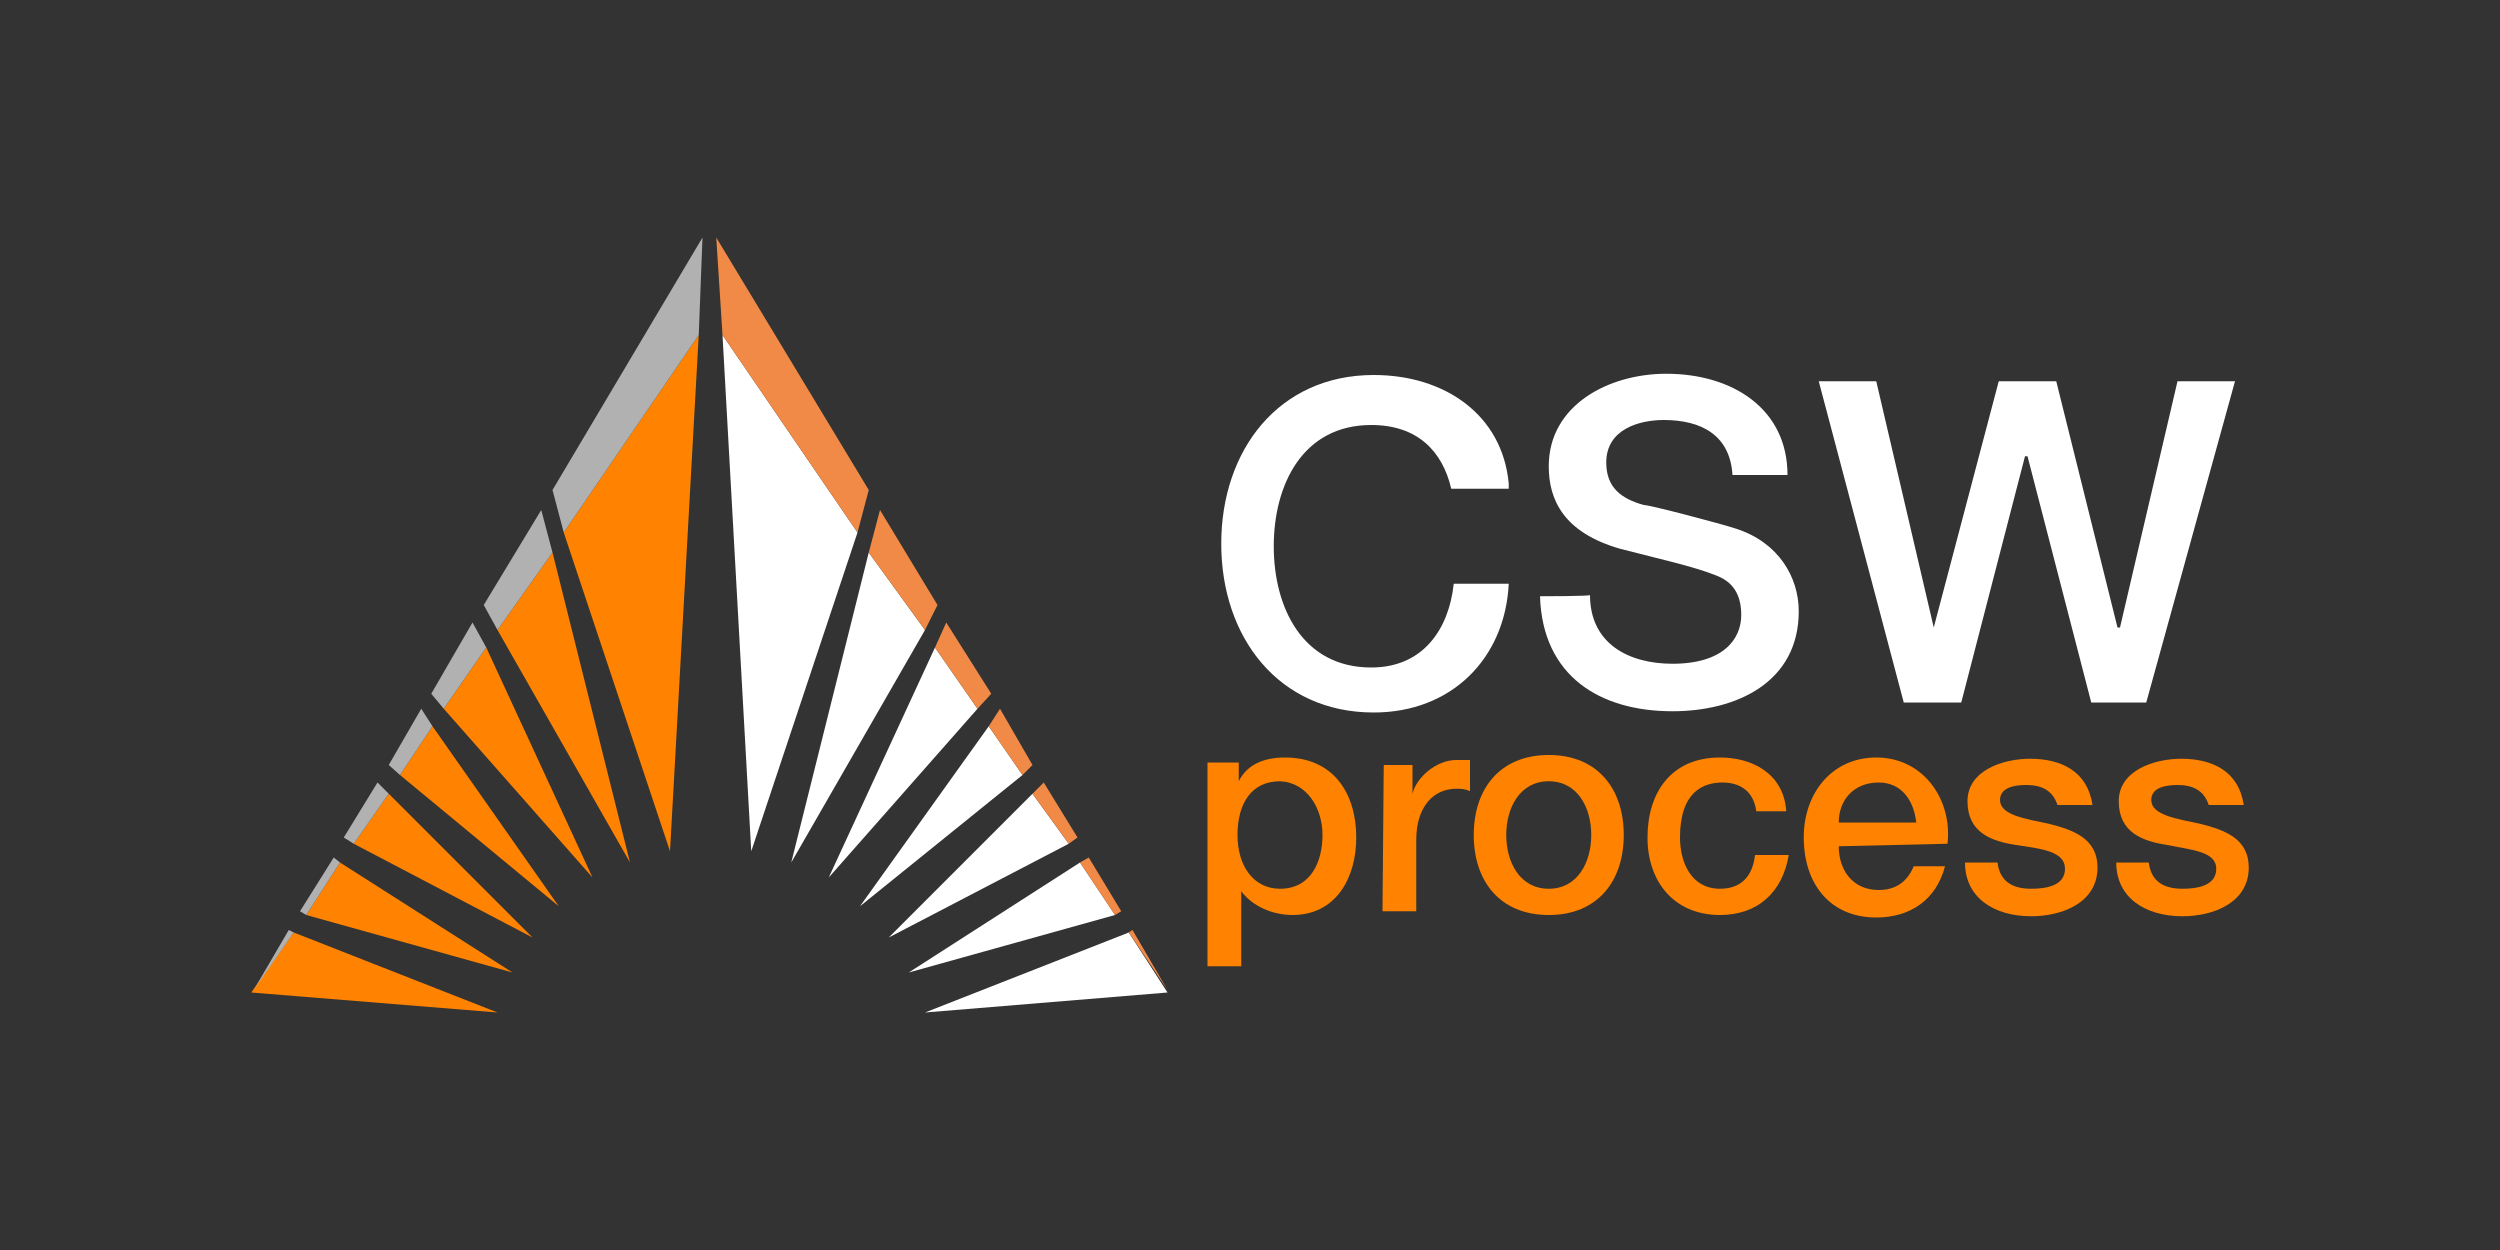 <?xml version="1.0" encoding="utf-8"?>
<!-- Generator: Adobe Illustrator 25.3.0, SVG Export Plug-In . SVG Version: 6.00 Build 0)  -->
<svg version="1.1" id="Layer_1" xmlns="http://www.w3.org/2000/svg" xmlns:xlink="http://www.w3.org/1999/xlink" x="0px" y="0px"
	 viewBox="0 0 200 100" style="enable-background:new 0 0 200 100;" xml:space="preserve">
<rect x="0" y="0" width="200" height="100" fill="#333333" stroke="none"/>
<style type="text/css">
	.st0{fill-rule:evenodd;clip-rule:evenodd;fill:#FFFFFF;}
	.st1{fill-rule:evenodd;clip-rule:evenodd;fill:#F18A46;}
	.st2{fill-rule:evenodd;clip-rule:evenodd;fill:#FF8300;}
	.st3{fill-rule:evenodd;clip-rule:evenodd;fill:#B1B1B1;}
	.st4{fill:#FF8300;}
	.st5{fill:#FFFFFF;}
</style>
<g>
	<g>
		<polygon class="st0" points="60.1,68.1 68.6,42.6 57.8,26.8 		"/>
		<polygon class="st0" points="74,50.4 69.5,44.2 63.3,69 		"/>
		<polygon class="st1" points="57.8,26.8 68.6,42.6 69.5,39.2 57.3,19 		"/>
		<polygon class="st0" points="78.2,56.7 74.8,51.8 66.3,70.2 		"/>
		<polygon class="st0" points="90.3,74.6 74,81 93.4,79.4 		"/>
		<polygon class="st0" points="89.2,73.2 86.4,69 72.7,77.8 		"/>
		<polygon class="st0" points="85.5,67.5 82.6,63.5 71.1,75 		"/>
		<polygon class="st0" points="81.8,62 79.1,58.1 68.8,72.5 		"/>
		<polygon class="st1" points="69.5,44.2 74,50.4 75,48.4 70.4,40.8 		"/>
		<polygon class="st1" points="74.8,51.8 78.2,56.7 79.3,55.5 75.7,49.8 		"/>
		<polygon class="st1" points="79.1,58.1 81.8,62 82.6,61.2 80,56.7 		"/>
		<polygon class="st1" points="82.6,63.5 85.5,67.5 86.2,67 83.5,62.6 		"/>
		<polygon class="st1" points="86.4,69 89.2,73.2 89.7,72.9 87.1,68.6 		"/>
		<polygon class="st1" points="90.3,74.6 93.4,79.2 90.6,74.4 		"/>
		<polygon class="st2" points="53.6,68.1 45.1,42.6 55.9,26.8 		"/>
		<polygon class="st2" points="39.8,50.4 44.2,44.2 50.4,69 		"/>
		<polygon class="st3" points="55.9,26.8 45.1,42.6 44.2,39.2 56.2,19 		"/>
		<polygon class="st2" points="35.5,56.7 38.9,51.8 47.4,70.2 		"/>
		<polygon class="st2" points="23.5,74.6 39.8,81 20.1,79.4 		"/>
		<polygon class="st2" points="24.5,73.2 27.2,69 41,77.8 		"/>
		<polygon class="st2" points="28.3,67.5 31.1,63.5 42.6,75 		"/>
		<polygon class="st2" points="32,62 34.6,58.1 44.7,72.5 		"/>
		<polygon class="st3" points="44.2,44.2 39.8,50.4 38.7,48.4 43.3,40.8 		"/>
		<polygon class="st3" points="38.9,51.8 35.5,56.7 34.5,55.5 37.8,49.8 		"/>
		<polygon class="st3" points="34.6,58.1 32,62 31.1,61.2 33.7,56.7 		"/>
		<polygon class="st3" points="31.1,63.5 28.3,67.5 27.5,67 30.2,62.6 		"/>
		<polygon class="st3" points="27.2,69 24.5,73.2 24,72.9 26.7,68.6 		"/>
		<polygon class="st3" points="23.5,74.6 20.3,79.2 23.1,74.4 		"/>
		<path class="st4" d="M96.6,77.3h2.7v-6l0,0c0.9,1.2,2.5,1.9,4.1,1.9c3.5,0,5.1-3,5.1-6.2c0-3.5-1.8-6.4-5.7-6.4
			c-1.6,0-3,0.5-3.7,1.9l0,0V61h-2.5V77.3z M105.8,66.8c0,2.1-0.9,4.3-3.4,4.3c-2.1,0-3.4-1.8-3.4-4.3c0-2.5,1.1-4.3,3.4-4.3
			C104.6,62.6,105.8,64.7,105.8,66.8z"/>
		<path class="st4" d="M110.6,72.9h2.7v-5.7c0-2.7,1.4-4.1,3.2-4.1c0.4,0,0.7,0,1.1,0.2v-2.5c-0.2,0-0.4,0-1.1,0
			c-1.6,0-3.2,1.4-3.5,2.7l0,0v-2.3h-2.3L110.6,72.9L110.6,72.9z"/>
		<path class="st4" d="M123.9,73.2c3.9,0,6-2.7,6-6.4s-2.1-6.4-6-6.4s-6,2.7-6,6.4C117.9,70.5,120,73.2,123.9,73.2 M123.9,71.1
			c-2.3,0-3.4-2.1-3.4-4.3c0-2.2,1.1-4.3,3.4-4.3s3.4,2.1,3.4,4.3C127.3,69,126.2,71.1,123.9,71.1z"/>
		<path class="st4" d="M142.9,64.9c-0.2-3-2.7-4.3-5.3-4.3c-3.9,0-5.8,2.8-5.8,6.4c0,3.5,2.1,6.2,5.8,6.2c3,0,5-1.8,5.5-4.8h-2.7
			c-0.2,1.8-1.2,2.7-2.8,2.7c-2.3,0-3.2-2.1-3.2-4.1c0-3.7,1.9-4.4,3.4-4.4c1.4,0,2.5,0.7,2.7,2.3C140.4,64.9,142.9,64.9,142.9,64.9
			z"/>
		<path class="st4" d="M147.1,65.8c0-1.8,1.2-3.2,3.2-3.2c1.8,0,2.8,1.4,3,3.2H147.1z M155.8,67.5c0.4-3.5-1.9-6.9-5.7-6.9
			c-3.5,0-5.8,2.8-5.8,6.4c0,3.7,2.1,6.4,5.8,6.4c2.7,0,4.8-1.4,5.5-4.1h-2.5c-0.5,1.2-1.4,1.9-2.8,1.9c-2.1,0-3.2-1.6-3.2-3.5
			L155.8,67.5L155.8,67.5z"/>
		<path class="st4" d="M157.2,69c0,2.8,2.3,4.3,5.3,4.3c2.5,0,5.3-1.1,5.3-3.9c0-2.3-1.9-3-3.9-3.5c-1.9-0.4-3.9-0.7-3.9-1.9
			c0-1.1,1.4-1.2,2.1-1.2c1.2,0,2.1,0.4,2.5,1.6h2.8c-0.4-2.7-2.5-3.7-5-3.7c-2.1,0-5,0.9-5,3.4s1.9,3.2,3.9,3.5
			c2,0.3,3.9,0.5,3.9,1.9s-1.6,1.6-2.7,1.6c-1.4,0-2.5-0.5-2.7-2.1H157.2L157.2,69z"/>
		<path class="st4" d="M169.3,69c0,2.8,2.3,4.3,5.3,4.3c2.5,0,5.3-1.1,5.3-3.9c0-2.3-1.9-3-3.9-3.5c-1.9-0.4-3.9-0.7-3.9-1.9
			c0-1.1,1.4-1.2,2.1-1.2c1.2,0,2.1,0.4,2.5,1.6h2.8c-0.4-2.7-2.5-3.7-5-3.7c-2.1,0-5,0.9-5,3.4s1.9,3.2,3.9,3.5
			c1.9,0.4,3.9,0.5,3.9,1.9s-1.6,1.6-2.7,1.6c-1.4,0-2.5-0.5-2.7-2.1H169.3L169.3,69z"/>
		<path class="st5" d="M120.7,38.7c-0.5-5.5-5.1-8.7-10.8-8.7c-7.6,0-12.2,6-12.2,13.5S102.3,57,109.9,57c6.2,0,10.5-4.3,10.8-10.3
			h-4.4c-0.4,3.7-2.5,6.7-6.6,6.7c-5.5,0-7.8-4.8-7.8-9.7s2.3-9.7,7.8-9.7c3.7,0,5.7,2.1,6.4,5.1h4.6V38.7z"/>
		<path class="st5" d="M123.2,47.7c0.2,6.4,4.8,9.2,10.6,9.2c5.1,0,10.1-2.3,10.1-8c0-2.7-1.6-5.5-5-6.6c-1.2-0.4-6.9-1.9-7.4-1.9
			c-1.8-0.5-3-1.4-3-3.4c0-2.7,2.7-3.4,4.6-3.4c3,0,5.3,1.2,5.5,4.4h4.4c0-5.3-4.4-8.1-9.7-8.1c-4.6,0-9.4,2.5-9.4,7.4
			c0,2.7,1.2,5.3,5.7,6.6c3.5,0.9,5.8,1.4,7.6,2.1c1.1,0.4,2.1,1.2,2.1,3.2c0,1.9-1.4,3.9-5.5,3.9c-3.5,0-6.6-1.6-6.6-5.5
			C127.3,47.7,123.2,47.7,123.2,47.7z"/>
		<polygon class="st5" points="152.3,56.2 156.9,56.2 162,36.5 162.2,36.5 167.3,56.2 171.7,56.2 178.8,30.5 174.2,30.5 169.6,50.2 
			169.4,50.2 164.5,30.5 159.9,30.5 154.7,50.2 154.7,50.2 150.1,30.5 145.5,30.5 		"/>
	</g>
</g>
</svg>
